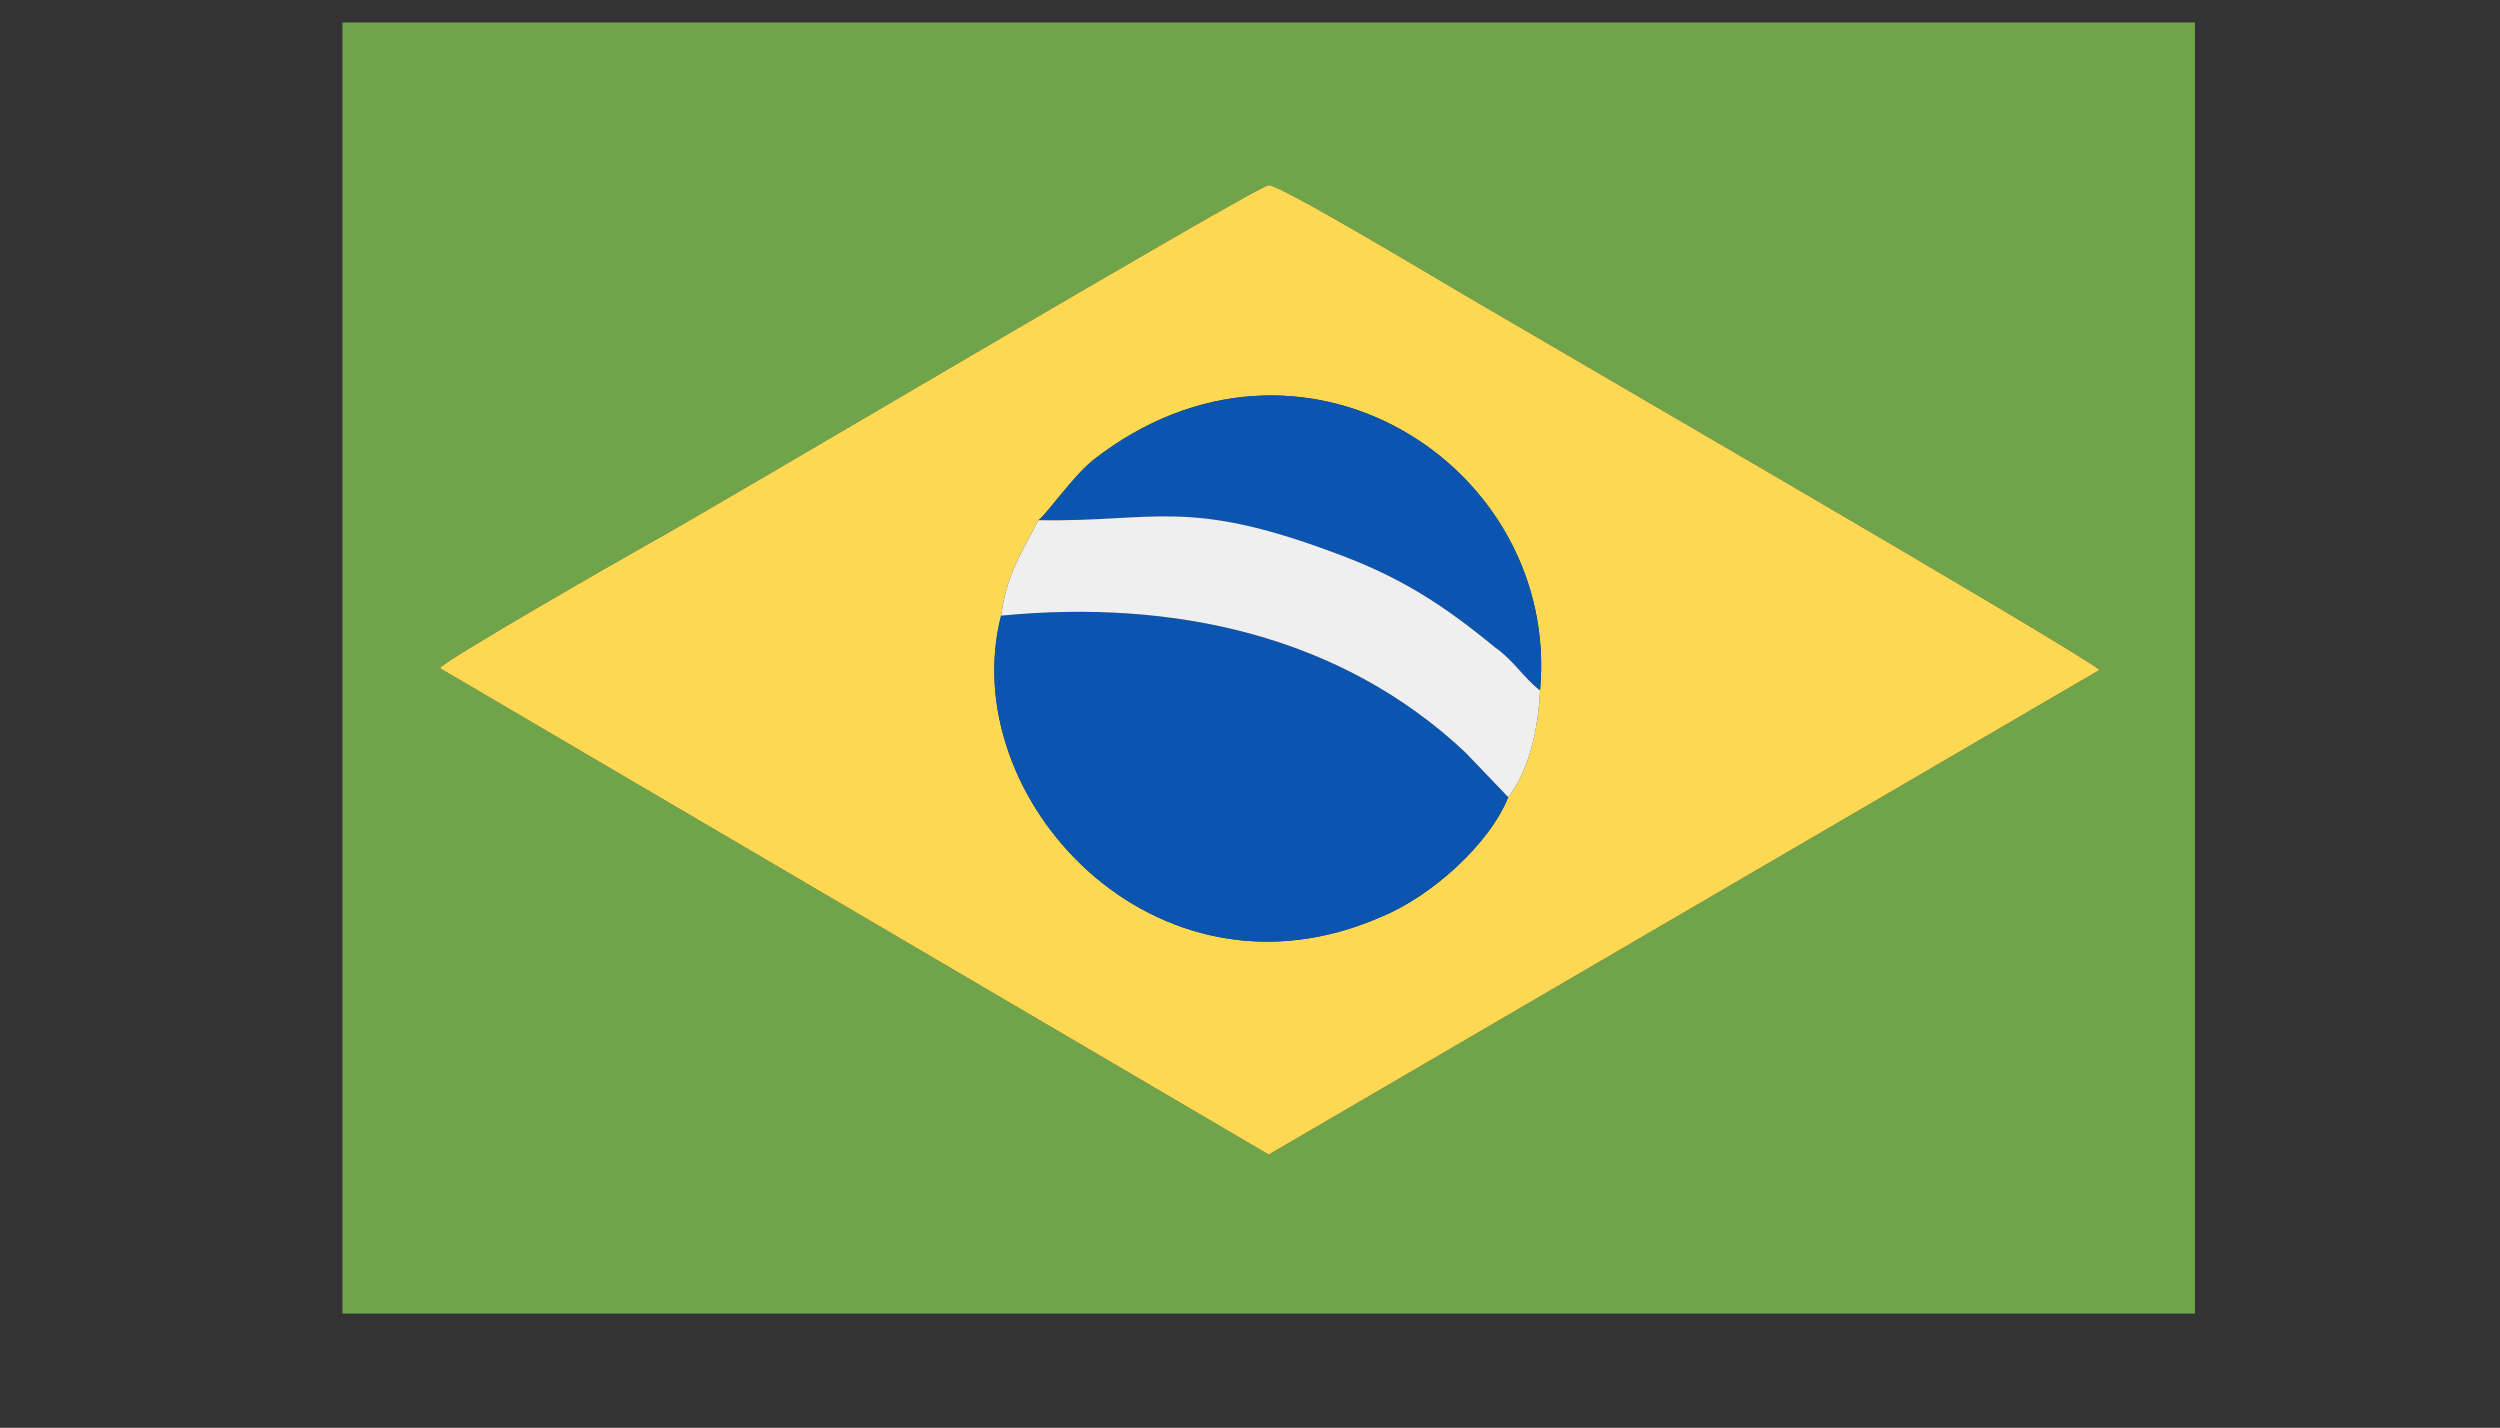 <?xml version="1.0" encoding="UTF-8"?>
<!DOCTYPE svg PUBLIC "-//W3C//DTD SVG 1.1//EN" "http://www.w3.org/Graphics/SVG/1.1/DTD/svg11.dtd">
<!-- Creator: CorelDRAW X7 -->
<svg xmlns="http://www.w3.org/2000/svg" xml:space="preserve" width="1336px" height="763px" version="1.1" style="shape-rendering:geometricPrecision; text-rendering:geometricPrecision; image-rendering:optimizeQuality; fill-rule:evenodd; clip-rule:evenodd"
viewBox="0 0 1336 763"
 xmlns:xlink="http://www.w3.org/1999/xlink">
 <rect x="0" y="0" width="1336" height="763" fill="#333333" stroke="none"/>
 <defs>
  <style type="text/css">
   <![CDATA[
    .fil3 {fill:#0B55B1}
    .fil1 {fill:#6FA44A}
    .fil4 {fill:#EFEFEF}
    .fil2 {fill:#FDD853}
    .fil0 {fill:#FEFEFE}
   ]]>
  </style>
 </defs>
 <g id="Camada_x0020_1">
  <path class="fil0" d="M2849 541l227 0 0 -549 -187 0c24,8 56,-5 59,15l0 75c-34,6 -72,-5 -89,20 -14,21 -11,70 -10,99l95 1 -15 98 -79 0 -1 241z"/>
  <g id="_2062837542496">
   <path class="fil1" d="M235 357c6,-6 95,-57 111,-66 33,-18 326,-192 332,-192 7,0 98,55 112,63 27,16 317,184 332,196l-444 259 -443 -260zm-52 345l990 0 0 -690 -990 0 0 690z"/>
   <path class="fil2" d="M535 329c3,-22 11,-34 20,-51 5,-4 18,-23 29,-32 111,-87 250,3 239,123 -1,21 -6,43 -17,57 -10,25 -41,53 -68,64 -121,53 -228,-64 -203,-161zm-300 28l443 260 444 -259c-15,-12 -305,-180 -332,-196 -14,-8 -105,-63 -112,-63 -6,0 -299,174 -332,192 -16,9 -105,60 -111,66z"/>
   <path class="fil3" d="M535 329c-25,97 82,214 203,161 27,-11 58,-39 68,-64l-23 -24c-66,-62 -155,-82 -248,-73z"/>
   <path class="fil3" d="M555 278c62,1 79,-12 157,17 36,13 59,28 87,51 10,7 15,16 24,23 11,-120 -128,-210 -239,-123 -11,9 -24,28 -29,32z"/>
   <path class="fil4" d="M555 278c-9,17 -17,29 -20,51 93,-9 182,11 248,73l23 24c11,-14 16,-36 17,-57 -9,-7 -14,-16 -24,-23 -28,-23 -51,-38 -87,-51 -78,-29 -95,-16 -157,-17z"/>
  </g>
 </g>
</svg>

